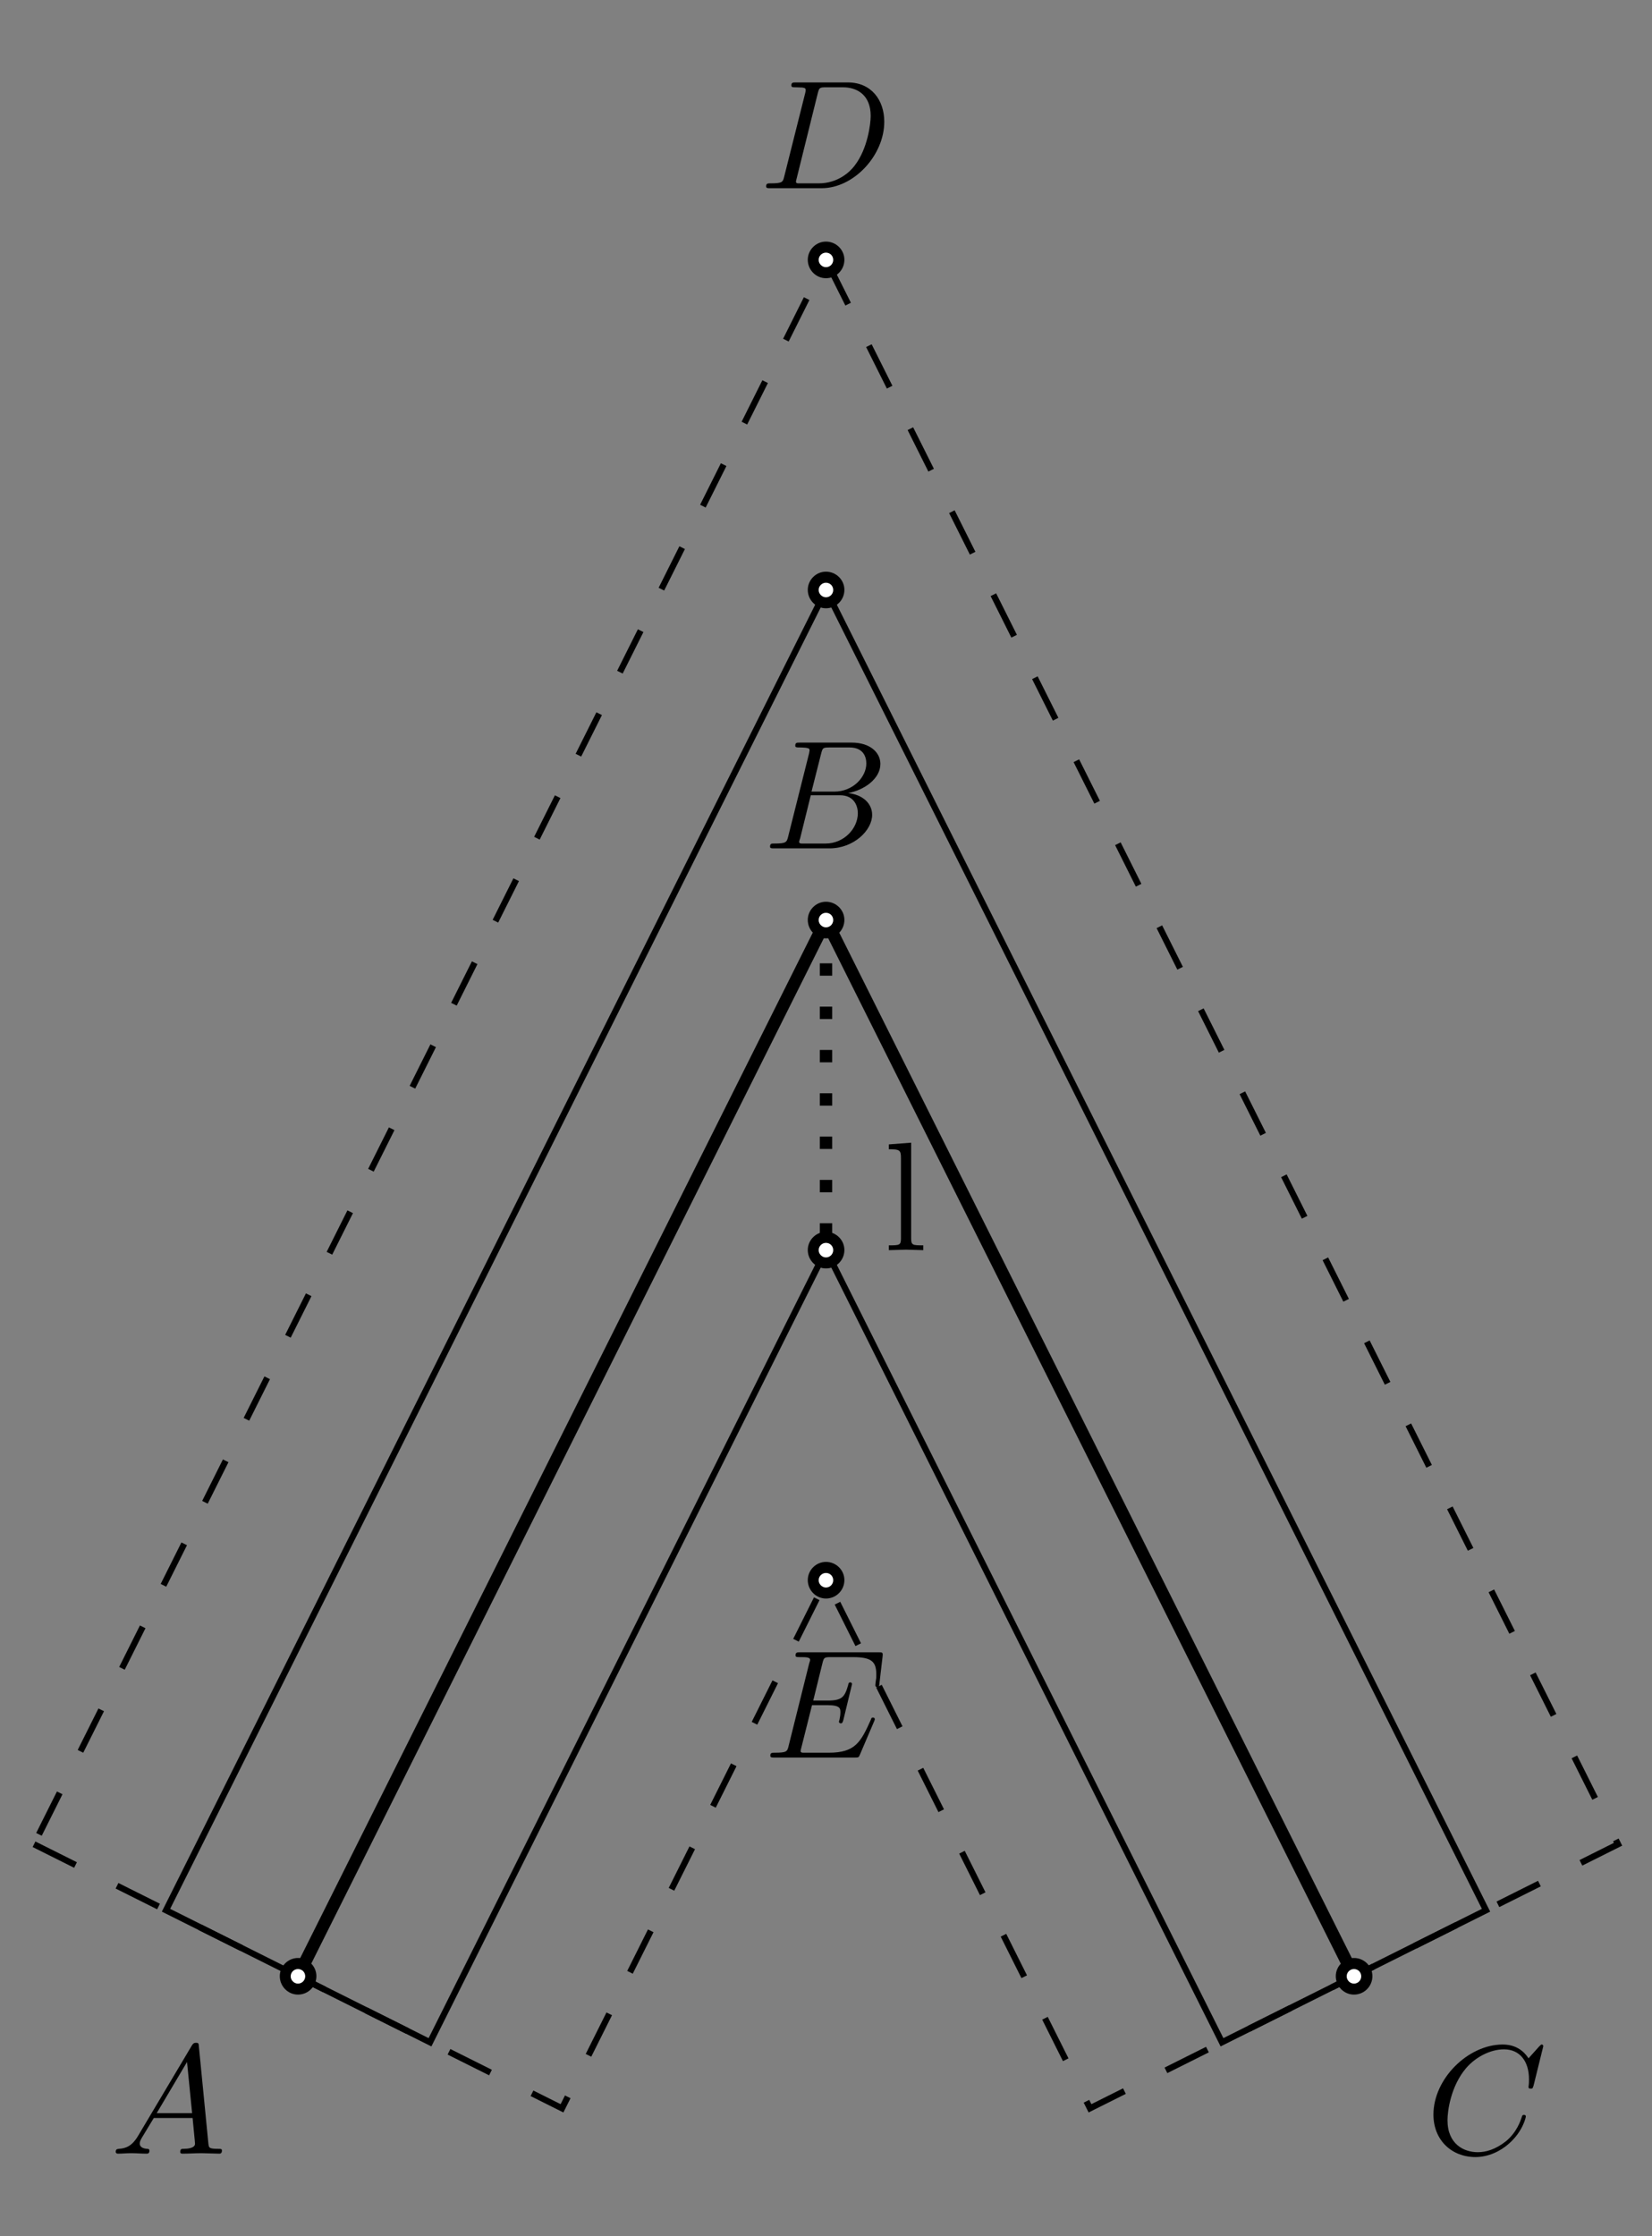<?xml version="1.0" encoding="UTF-8"?>
<svg xmlns="http://www.w3.org/2000/svg" xmlns:xlink="http://www.w3.org/1999/xlink" width="106.43" height="144.03" viewBox="0 0 106.43 144.03">
<rect x="0" y="0" width="106.43" height="144.03" fill="#808080" stroke="none"/>
<defs>
<g>
<g id="glyph-0-0">
</g>
<g id="glyph-0-1">
<path d="M 2.547 0 L 2.547 -0.312 C 1.875 -0.312 1.766 -0.312 1.766 -0.75 L 1.766 -6.922 L 0.328 -6.812 L 0.328 -6.5 C 1.031 -6.5 1.109 -6.438 1.109 -5.938 L 1.109 -0.75 C 1.109 -0.312 1 -0.312 0.328 -0.312 L 0.328 0 L 1.438 -0.031 Z M 2.547 0 "/>
</g>
<g id="glyph-1-0">
</g>
<g id="glyph-1-1">
<path d="M 1.578 -0.781 C 1.484 -0.391 1.469 -0.312 0.672 -0.312 C 0.516 -0.312 0.406 -0.312 0.406 -0.125 C 0.406 0 0.484 0 0.672 0 L 3.984 0 C 6.047 0 8.016 -2.109 8.016 -4.281 C 8.016 -5.688 7.172 -6.812 5.672 -6.812 L 2.328 -6.812 C 2.141 -6.812 2.031 -6.812 2.031 -6.625 C 2.031 -6.5 2.109 -6.5 2.312 -6.5 C 2.438 -6.5 2.625 -6.484 2.734 -6.484 C 2.906 -6.453 2.953 -6.438 2.953 -6.312 C 2.953 -6.281 2.953 -6.25 2.922 -6.125 Z M 3.734 -6.125 C 3.828 -6.469 3.844 -6.5 4.281 -6.5 L 5.344 -6.5 C 6.312 -6.5 7.141 -5.969 7.141 -4.656 C 7.141 -4.172 6.953 -2.531 6.094 -1.438 C 5.812 -1.062 5.031 -0.312 3.797 -0.312 L 2.672 -0.312 C 2.531 -0.312 2.516 -0.312 2.453 -0.312 C 2.359 -0.328 2.328 -0.344 2.328 -0.422 C 2.328 -0.453 2.328 -0.469 2.375 -0.641 Z M 3.734 -6.125 "/>
</g>
<g id="glyph-1-2">
<path d="M 7.062 -2.328 C 7.078 -2.375 7.109 -2.438 7.109 -2.469 C 7.109 -2.469 7.109 -2.578 6.984 -2.578 C 6.891 -2.578 6.875 -2.516 6.859 -2.453 C 6.203 -0.984 5.844 -0.312 4.141 -0.312 L 2.688 -0.312 C 2.547 -0.312 2.516 -0.312 2.469 -0.312 C 2.359 -0.328 2.328 -0.344 2.328 -0.422 C 2.328 -0.453 2.328 -0.469 2.375 -0.641 L 3.062 -3.375 L 4.047 -3.375 C 4.891 -3.375 4.891 -3.156 4.891 -2.906 C 4.891 -2.844 4.891 -2.719 4.828 -2.422 C 4.812 -2.375 4.797 -2.344 4.797 -2.312 C 4.797 -2.266 4.828 -2.203 4.922 -2.203 C 5 -2.203 5.031 -2.25 5.078 -2.406 L 5.641 -4.734 C 5.641 -4.797 5.594 -4.844 5.516 -4.844 C 5.438 -4.844 5.406 -4.781 5.391 -4.672 C 5.172 -3.906 5 -3.672 4.078 -3.672 L 3.141 -3.672 L 3.734 -6.078 C 3.828 -6.438 3.844 -6.469 4.281 -6.469 L 5.688 -6.469 C 6.891 -6.469 7.203 -6.188 7.203 -5.359 C 7.203 -5.125 7.203 -5.109 7.156 -4.828 C 7.156 -4.781 7.141 -4.703 7.141 -4.656 C 7.141 -4.609 7.172 -4.531 7.266 -4.531 C 7.375 -4.531 7.391 -4.594 7.406 -4.781 L 7.609 -6.516 C 7.641 -6.781 7.594 -6.781 7.344 -6.781 L 2.297 -6.781 C 2.109 -6.781 2 -6.781 2 -6.578 C 2 -6.469 2.094 -6.469 2.281 -6.469 C 2.656 -6.469 2.938 -6.469 2.938 -6.297 C 2.938 -6.25 2.938 -6.234 2.875 -6.047 L 1.562 -0.781 C 1.469 -0.391 1.453 -0.312 0.656 -0.312 C 0.484 -0.312 0.375 -0.312 0.375 -0.125 C 0.375 0 0.469 0 0.656 0 L 5.828 0 C 6.062 0 6.078 -0.016 6.141 -0.172 Z M 7.062 -2.328 "/>
</g>
<g id="glyph-1-3">
<path d="M 1.781 -1.141 C 1.391 -0.484 1 -0.344 0.562 -0.312 C 0.438 -0.297 0.344 -0.297 0.344 -0.109 C 0.344 -0.047 0.406 0 0.484 0 C 0.75 0 1.062 -0.031 1.328 -0.031 C 1.672 -0.031 2.016 0 2.328 0 C 2.391 0 2.516 0 2.516 -0.188 C 2.516 -0.297 2.438 -0.312 2.359 -0.312 C 2.141 -0.328 1.891 -0.406 1.891 -0.656 C 1.891 -0.781 1.953 -0.891 2.031 -1.031 L 2.797 -2.297 L 5.297 -2.297 C 5.312 -2.094 5.453 -0.734 5.453 -0.641 C 5.453 -0.344 4.938 -0.312 4.734 -0.312 C 4.594 -0.312 4.5 -0.312 4.5 -0.109 C 4.5 0 4.609 0 4.641 0 C 5.047 0 5.469 -0.031 5.875 -0.031 C 6.125 -0.031 6.766 0 7.016 0 C 7.062 0 7.188 0 7.188 -0.203 C 7.188 -0.312 7.094 -0.312 6.953 -0.312 C 6.344 -0.312 6.344 -0.375 6.312 -0.672 L 5.703 -6.891 C 5.688 -7.094 5.688 -7.141 5.516 -7.141 C 5.359 -7.141 5.312 -7.062 5.25 -6.969 Z M 2.984 -2.609 L 4.938 -5.906 L 5.266 -2.609 Z M 2.984 -2.609 "/>
</g>
<g id="glyph-1-4">
<path d="M 1.594 -0.781 C 1.5 -0.391 1.469 -0.312 0.688 -0.312 C 0.516 -0.312 0.422 -0.312 0.422 -0.109 C 0.422 0 0.516 0 0.688 0 L 4.25 0 C 5.828 0 7 -1.172 7 -2.156 C 7 -2.875 6.422 -3.453 5.453 -3.562 C 6.484 -3.75 7.531 -4.484 7.531 -5.438 C 7.531 -6.172 6.875 -6.812 5.688 -6.812 L 2.328 -6.812 C 2.141 -6.812 2.047 -6.812 2.047 -6.609 C 2.047 -6.5 2.141 -6.5 2.328 -6.5 C 2.344 -6.5 2.531 -6.5 2.703 -6.484 C 2.875 -6.453 2.969 -6.453 2.969 -6.312 C 2.969 -6.281 2.953 -6.25 2.938 -6.125 Z M 3.094 -3.656 L 3.719 -6.125 C 3.812 -6.469 3.828 -6.5 4.25 -6.5 L 5.547 -6.5 C 6.422 -6.5 6.625 -5.906 6.625 -5.469 C 6.625 -4.594 5.766 -3.656 4.562 -3.656 Z M 2.656 -0.312 C 2.516 -0.312 2.5 -0.312 2.438 -0.312 C 2.328 -0.328 2.297 -0.344 2.297 -0.422 C 2.297 -0.453 2.297 -0.469 2.359 -0.641 L 3.047 -3.422 L 4.922 -3.422 C 5.875 -3.422 6.078 -2.688 6.078 -2.266 C 6.078 -1.281 5.188 -0.312 4 -0.312 Z M 2.656 -0.312 "/>
</g>
<g id="glyph-1-5">
<path d="M 7.578 -6.922 C 7.578 -6.953 7.562 -7.031 7.469 -7.031 C 7.438 -7.031 7.422 -7.016 7.312 -6.906 L 6.625 -6.141 C 6.531 -6.281 6.078 -7.031 4.969 -7.031 C 2.734 -7.031 0.5 -4.828 0.5 -2.516 C 0.5 -0.875 1.672 0.219 3.203 0.219 C 4.062 0.219 4.828 -0.172 5.359 -0.641 C 6.281 -1.453 6.453 -2.359 6.453 -2.391 C 6.453 -2.5 6.344 -2.5 6.328 -2.5 C 6.266 -2.5 6.219 -2.469 6.203 -2.391 C 6.109 -2.109 5.875 -1.391 5.188 -0.812 C 4.5 -0.266 3.875 -0.094 3.359 -0.094 C 2.469 -0.094 1.406 -0.609 1.406 -2.156 C 1.406 -2.734 1.609 -4.344 2.609 -5.516 C 3.219 -6.219 4.156 -6.719 5.047 -6.719 C 6.062 -6.719 6.656 -5.953 6.656 -4.797 C 6.656 -4.391 6.625 -4.391 6.625 -4.281 C 6.625 -4.188 6.734 -4.188 6.766 -4.188 C 6.891 -4.188 6.891 -4.203 6.953 -4.391 Z M 7.578 -6.922 "/>
</g>
<g id="glyph-2-0">
</g>
<g id="glyph-2-1">
<path d="M 4.281 -1.188 C 4.281 -1.828 3.75 -2.359 3.094 -2.359 C 2.453 -2.359 1.922 -1.828 1.922 -1.188 C 1.922 -0.531 2.453 0 3.094 0 C 3.75 0 4.281 -0.531 4.281 -1.188 Z M 4.281 -1.188 "/>
</g>
<g id="glyph-3-0">
</g>
<g id="glyph-3-1">
<path d="M 1.703 -0.469 C 1.703 -0.734 1.5 -0.938 1.234 -0.938 C 0.984 -0.938 0.766 -0.734 0.766 -0.469 C 0.766 -0.219 0.984 0 1.234 0 C 1.5 0 1.703 -0.219 1.703 -0.469 Z M 1.703 -0.469 "/>
</g>
</g>
<clipPath id="clip-0">
<path clip-rule="nonzero" d="M 0 11 L 106.43 11 L 106.43 142 L 0 142 Z M 0 11 "/>
</clipPath>
</defs>
<g clip-path="url(#clip-0)">
<path fill="none" stroke-width="0.399" stroke-linecap="butt" stroke-linejoin="miter" stroke="rgb(0%, 0%, 0%)" stroke-opacity="1" stroke-dasharray="2.989 2.989" stroke-miterlimit="10" d="M -51.024 -59.529 L -17.009 -76.537 L -0.001 -42.522 L 17.007 -76.537 L 51.026 -59.529 L -0.001 42.521 Z M -51.024 -59.529 " transform="matrix(1, 0, 0, -1, 53.216, 59.26)"/>
</g>
<path fill="none" stroke-width="0.399" stroke-linecap="butt" stroke-linejoin="miter" stroke="rgb(0%, 0%, 0%)" stroke-opacity="1" stroke-miterlimit="10" d="M -42.521 -63.779 L -25.513 -72.283 L -0.001 -21.26 L 25.511 -72.283 L 42.522 -63.779 L -0.001 21.26 Z M -42.521 -63.779 " transform="matrix(1, 0, 0, -1, 53.216, 59.26)"/>
<path fill="none" stroke-width="0.797" stroke-linecap="butt" stroke-linejoin="miter" stroke="rgb(0%, 0%, 0%)" stroke-opacity="1" stroke-dasharray="0.797 1.993" stroke-miterlimit="10" d="M -0.001 0.002 L -0.001 -21.26 " transform="matrix(1, 0, 0, -1, 53.216, 59.26)"/>
<g fill="rgb(0%, 0%, 0%)" fill-opacity="1">
<use xlink:href="#glyph-0-1" x="56.935" y="80.523"/>
</g>
<g fill="rgb(0%, 0%, 0%)" fill-opacity="1">
<use xlink:href="#glyph-1-1" x="48.953" y="12.122"/>
</g>
<g fill="rgb(0%, 0%, 0%)" fill-opacity="1">
<use xlink:href="#glyph-1-2" x="49.252" y="113.205"/>
</g>
<path fill="none" stroke-width="0.797" stroke-linecap="butt" stroke-linejoin="miter" stroke="rgb(0%, 0%, 0%)" stroke-opacity="1" stroke-miterlimit="10" d="M -34.017 -68.033 L -0.001 0.002 L 34.015 -68.033 " transform="matrix(1, 0, 0, -1, 53.216, 59.26)"/>
<g fill="rgb(0%, 0%, 0%)" fill-opacity="1">
<use xlink:href="#glyph-1-3" x="7.111" y="138.718"/>
</g>
<g fill="rgb(0%, 0%, 0%)" fill-opacity="1">
<use xlink:href="#glyph-1-4" x="49.188" y="54.644"/>
</g>
<g fill="rgb(0%, 0%, 0%)" fill-opacity="1">
<use xlink:href="#glyph-1-5" x="91.849" y="138.718"/>
</g>
<g fill="rgb(0%, 0%, 0%)" fill-opacity="1">
<use xlink:href="#glyph-2-1" x="50.119" y="39.18"/>
</g>
<g fill="rgb(100%, 100%, 100%)" fill-opacity="1">
<use xlink:href="#glyph-3-1" x="51.977" y="38.472"/>
</g>
<g fill="rgb(0%, 0%, 0%)" fill-opacity="1">
<use xlink:href="#glyph-2-1" x="50.119" y="81.701"/>
</g>
<g fill="rgb(100%, 100%, 100%)" fill-opacity="1">
<use xlink:href="#glyph-3-1" x="51.977" y="80.992"/>
</g>
<g fill="rgb(0%, 0%, 0%)" fill-opacity="1">
<use xlink:href="#glyph-2-1" x="50.119" y="17.92"/>
</g>
<g fill="rgb(100%, 100%, 100%)" fill-opacity="1">
<use xlink:href="#glyph-3-1" x="51.977" y="17.211"/>
</g>
<g fill="rgb(0%, 0%, 0%)" fill-opacity="1">
<use xlink:href="#glyph-2-1" x="50.119" y="102.961"/>
</g>
<g fill="rgb(100%, 100%, 100%)" fill-opacity="1">
<use xlink:href="#glyph-3-1" x="51.977" y="102.253"/>
</g>
<g fill="rgb(0%, 0%, 0%)" fill-opacity="1">
<use xlink:href="#glyph-2-1" x="16.103" y="128.473"/>
</g>
<g fill="rgb(100%, 100%, 100%)" fill-opacity="1">
<use xlink:href="#glyph-3-1" x="17.961" y="127.765"/>
</g>
<g fill="rgb(0%, 0%, 0%)" fill-opacity="1">
<use xlink:href="#glyph-2-1" x="50.119" y="60.44"/>
</g>
<g fill="rgb(100%, 100%, 100%)" fill-opacity="1">
<use xlink:href="#glyph-3-1" x="51.977" y="59.732"/>
</g>
<g fill="rgb(0%, 0%, 0%)" fill-opacity="1">
<use xlink:href="#glyph-2-1" x="84.136" y="128.473"/>
</g>
<g fill="rgb(100%, 100%, 100%)" fill-opacity="1">
<use xlink:href="#glyph-3-1" x="85.994" y="127.765"/>
</g>
</svg>
